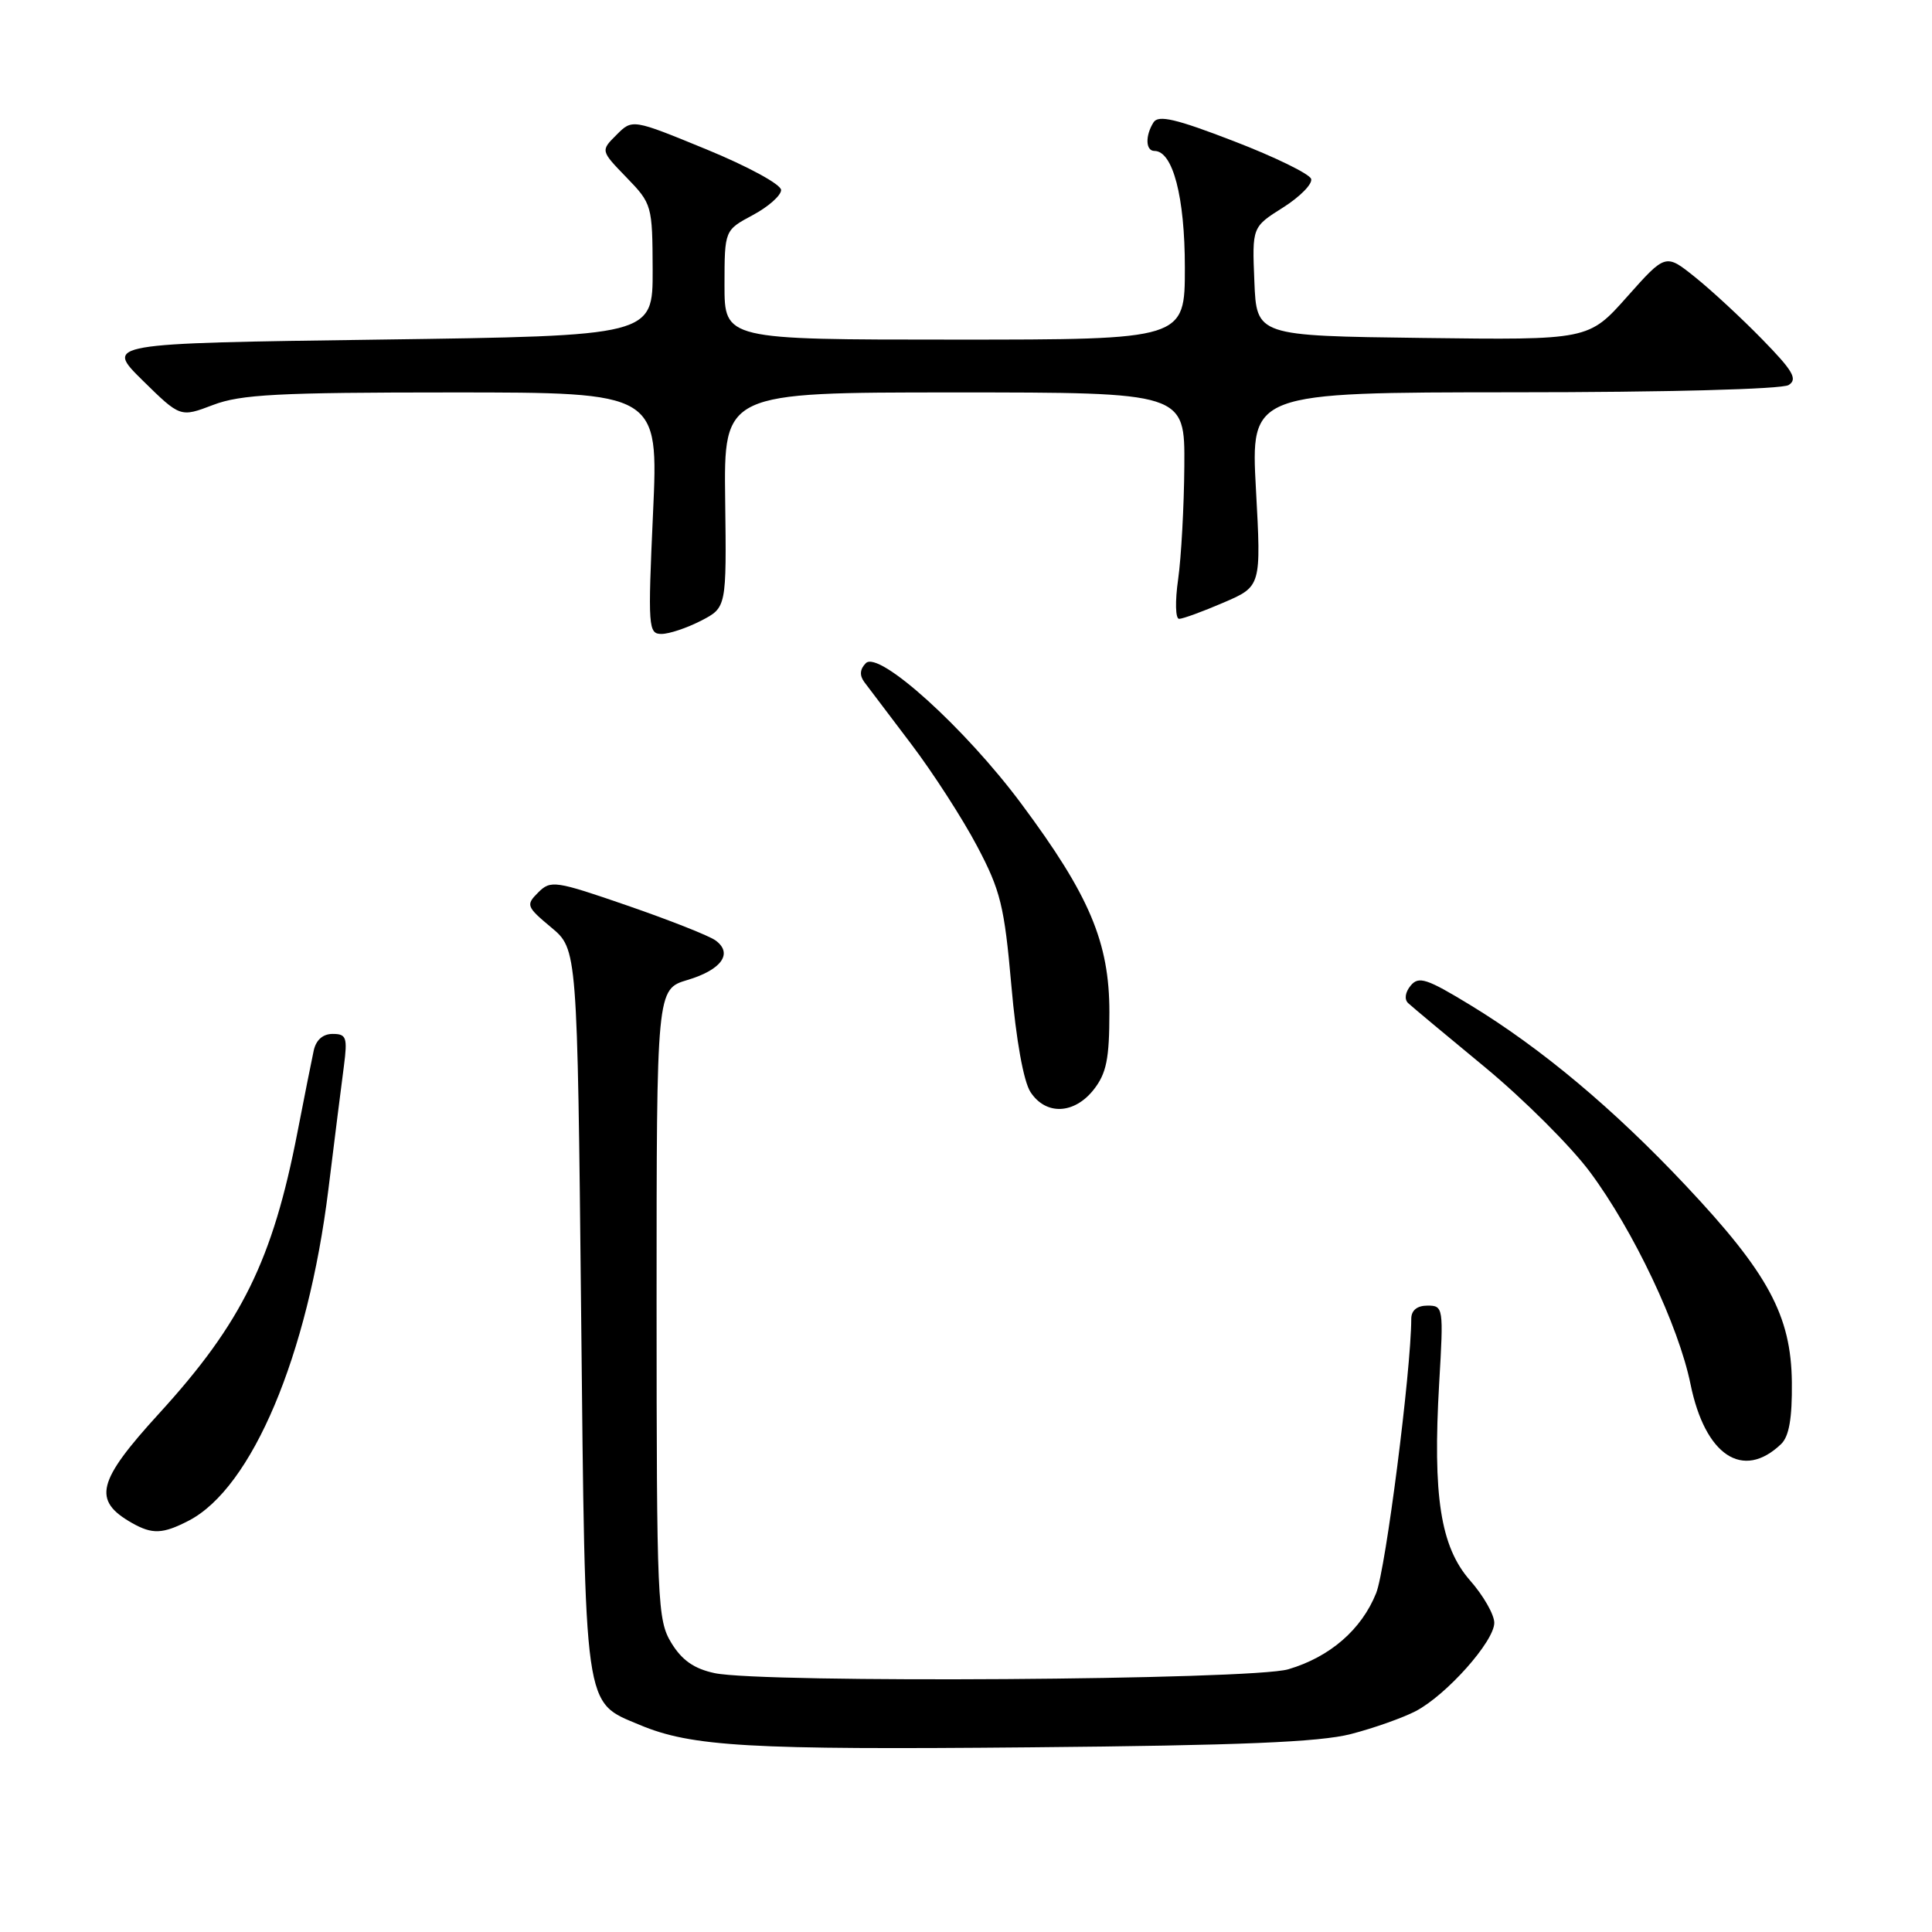 <?xml version="1.0" encoding="UTF-8" standalone="no"?>
<!DOCTYPE svg PUBLIC "-//W3C//DTD SVG 1.1//EN" "http://www.w3.org/Graphics/SVG/1.1/DTD/svg11.dtd" >
<svg xmlns="http://www.w3.org/2000/svg" xmlns:xlink="http://www.w3.org/1999/xlink" version="1.1" viewBox="0 0 256 256">
 <g >
 <path fill="currentColor"
d=" M 179.00 229.77 C 182.03 228.99 185.88 227.62 187.58 226.74 C 191.67 224.60 198.00 217.49 198.00 215.03 C 198.00 213.95 196.56 211.43 194.80 209.43 C 190.87 204.95 189.83 198.27 190.70 183.25 C 191.29 173.24 191.25 173.00 189.15 173.00 C 187.77 173.00 187.00 173.63 187.00 174.75 C 186.98 181.62 183.62 207.90 182.35 211.09 C 180.41 215.93 176.23 219.56 170.70 221.19 C 165.87 222.62 101.11 223.05 94.70 221.70 C 91.97 221.12 90.36 219.99 88.96 217.70 C 87.11 214.66 87.01 212.37 87.00 172.79 C 87.00 131.08 87.00 131.08 91.10 129.85 C 95.62 128.50 97.16 126.32 94.81 124.61 C 93.98 124.00 88.74 121.93 83.18 120.01 C 73.56 116.69 72.97 116.60 71.31 118.26 C 69.66 119.91 69.75 120.14 73.04 122.89 C 76.50 125.78 76.50 125.78 77.00 173.69 C 77.56 227.28 77.30 225.42 84.77 228.56 C 91.63 231.44 99.28 231.88 136.50 231.53 C 164.30 231.28 174.87 230.84 179.00 229.77 Z  M 25.00 201.50 C 33.39 197.16 40.79 179.62 43.51 157.63 C 44.33 150.96 45.26 143.59 45.57 141.25 C 46.06 137.46 45.90 137.00 44.08 137.00 C 42.77 137.00 41.86 137.81 41.56 139.25 C 41.29 140.49 40.33 145.32 39.42 150.00 C 36.14 166.95 32.04 175.29 21.10 187.27 C 12.83 196.32 12.22 198.81 17.50 201.81 C 20.19 203.33 21.57 203.27 25.00 201.50 Z  M 236.00 191.35 C 237.06 190.34 237.48 187.94 237.43 183.17 C 237.34 174.33 234.30 168.70 223.35 157.07 C 213.77 146.89 204.22 138.90 194.83 133.18 C 189.05 129.66 187.98 129.31 186.92 130.60 C 186.19 131.48 186.06 132.43 186.59 132.92 C 187.09 133.39 191.68 137.22 196.80 141.44 C 201.91 145.67 208.17 151.91 210.69 155.31 C 216.45 163.06 222.43 175.68 224.00 183.40 C 225.93 192.86 230.94 196.19 236.00 191.35 Z  M 144.93 144.37 C 146.61 142.22 147.00 140.31 147.00 134.12 C 147.00 124.86 144.37 118.65 135.33 106.50 C 127.87 96.47 116.45 86.15 114.73 87.87 C 113.94 88.66 113.87 89.49 114.52 90.37 C 115.06 91.09 117.86 94.79 120.74 98.59 C 123.62 102.39 127.55 108.48 129.47 112.12 C 132.58 118.00 133.08 120.04 134.01 130.58 C 134.64 137.82 135.63 143.31 136.55 144.71 C 138.58 147.81 142.34 147.66 144.93 144.37 Z  M 92.89 82.25 C 96.27 80.50 96.27 80.50 96.09 66.25 C 95.91 52.00 95.91 52.00 126.45 52.00 C 157.00 52.00 157.00 52.00 156.93 61.75 C 156.89 67.11 156.52 73.86 156.11 76.75 C 155.69 79.69 155.75 82.00 156.24 82.00 C 156.73 82.00 159.38 81.03 162.12 79.85 C 167.12 77.70 167.12 77.70 166.42 64.85 C 165.72 52.00 165.72 52.00 200.61 51.98 C 220.83 51.98 236.13 51.57 237.00 51.02 C 238.23 50.25 237.60 49.15 233.50 44.96 C 230.75 42.14 226.74 38.43 224.60 36.72 C 220.70 33.59 220.70 33.59 215.60 39.32 C 210.50 45.06 210.50 45.06 188.50 44.78 C 166.50 44.50 166.50 44.50 166.21 37.29 C 165.91 30.08 165.91 30.08 170.02 27.49 C 172.28 26.06 173.95 24.35 173.73 23.70 C 173.51 23.04 168.91 20.79 163.50 18.71 C 155.84 15.75 153.49 15.20 152.85 16.21 C 151.73 17.98 151.79 20.00 152.97 20.00 C 155.41 20.00 157.00 26.09 157.00 35.45 C 157.00 45.00 157.00 45.00 126.50 45.00 C 96.00 45.00 96.00 45.00 96.00 37.75 C 96.01 30.50 96.01 30.50 99.75 28.50 C 101.81 27.40 103.50 25.90 103.50 25.18 C 103.50 24.44 99.10 22.05 93.65 19.81 C 83.79 15.76 83.79 15.76 81.69 17.87 C 79.58 19.97 79.58 19.97 83.02 23.52 C 86.39 27.00 86.45 27.22 86.48 35.78 C 86.50 44.50 86.50 44.50 50.21 45.00 C 13.92 45.50 13.92 45.50 18.90 50.41 C 23.89 55.31 23.89 55.31 28.23 53.66 C 31.88 52.26 36.86 52.00 59.91 52.00 C 87.26 52.00 87.26 52.00 86.53 68.00 C 85.84 83.15 85.90 84.00 87.65 84.00 C 88.67 84.00 91.02 83.21 92.89 82.25 Z "/>
</g>
</svg>